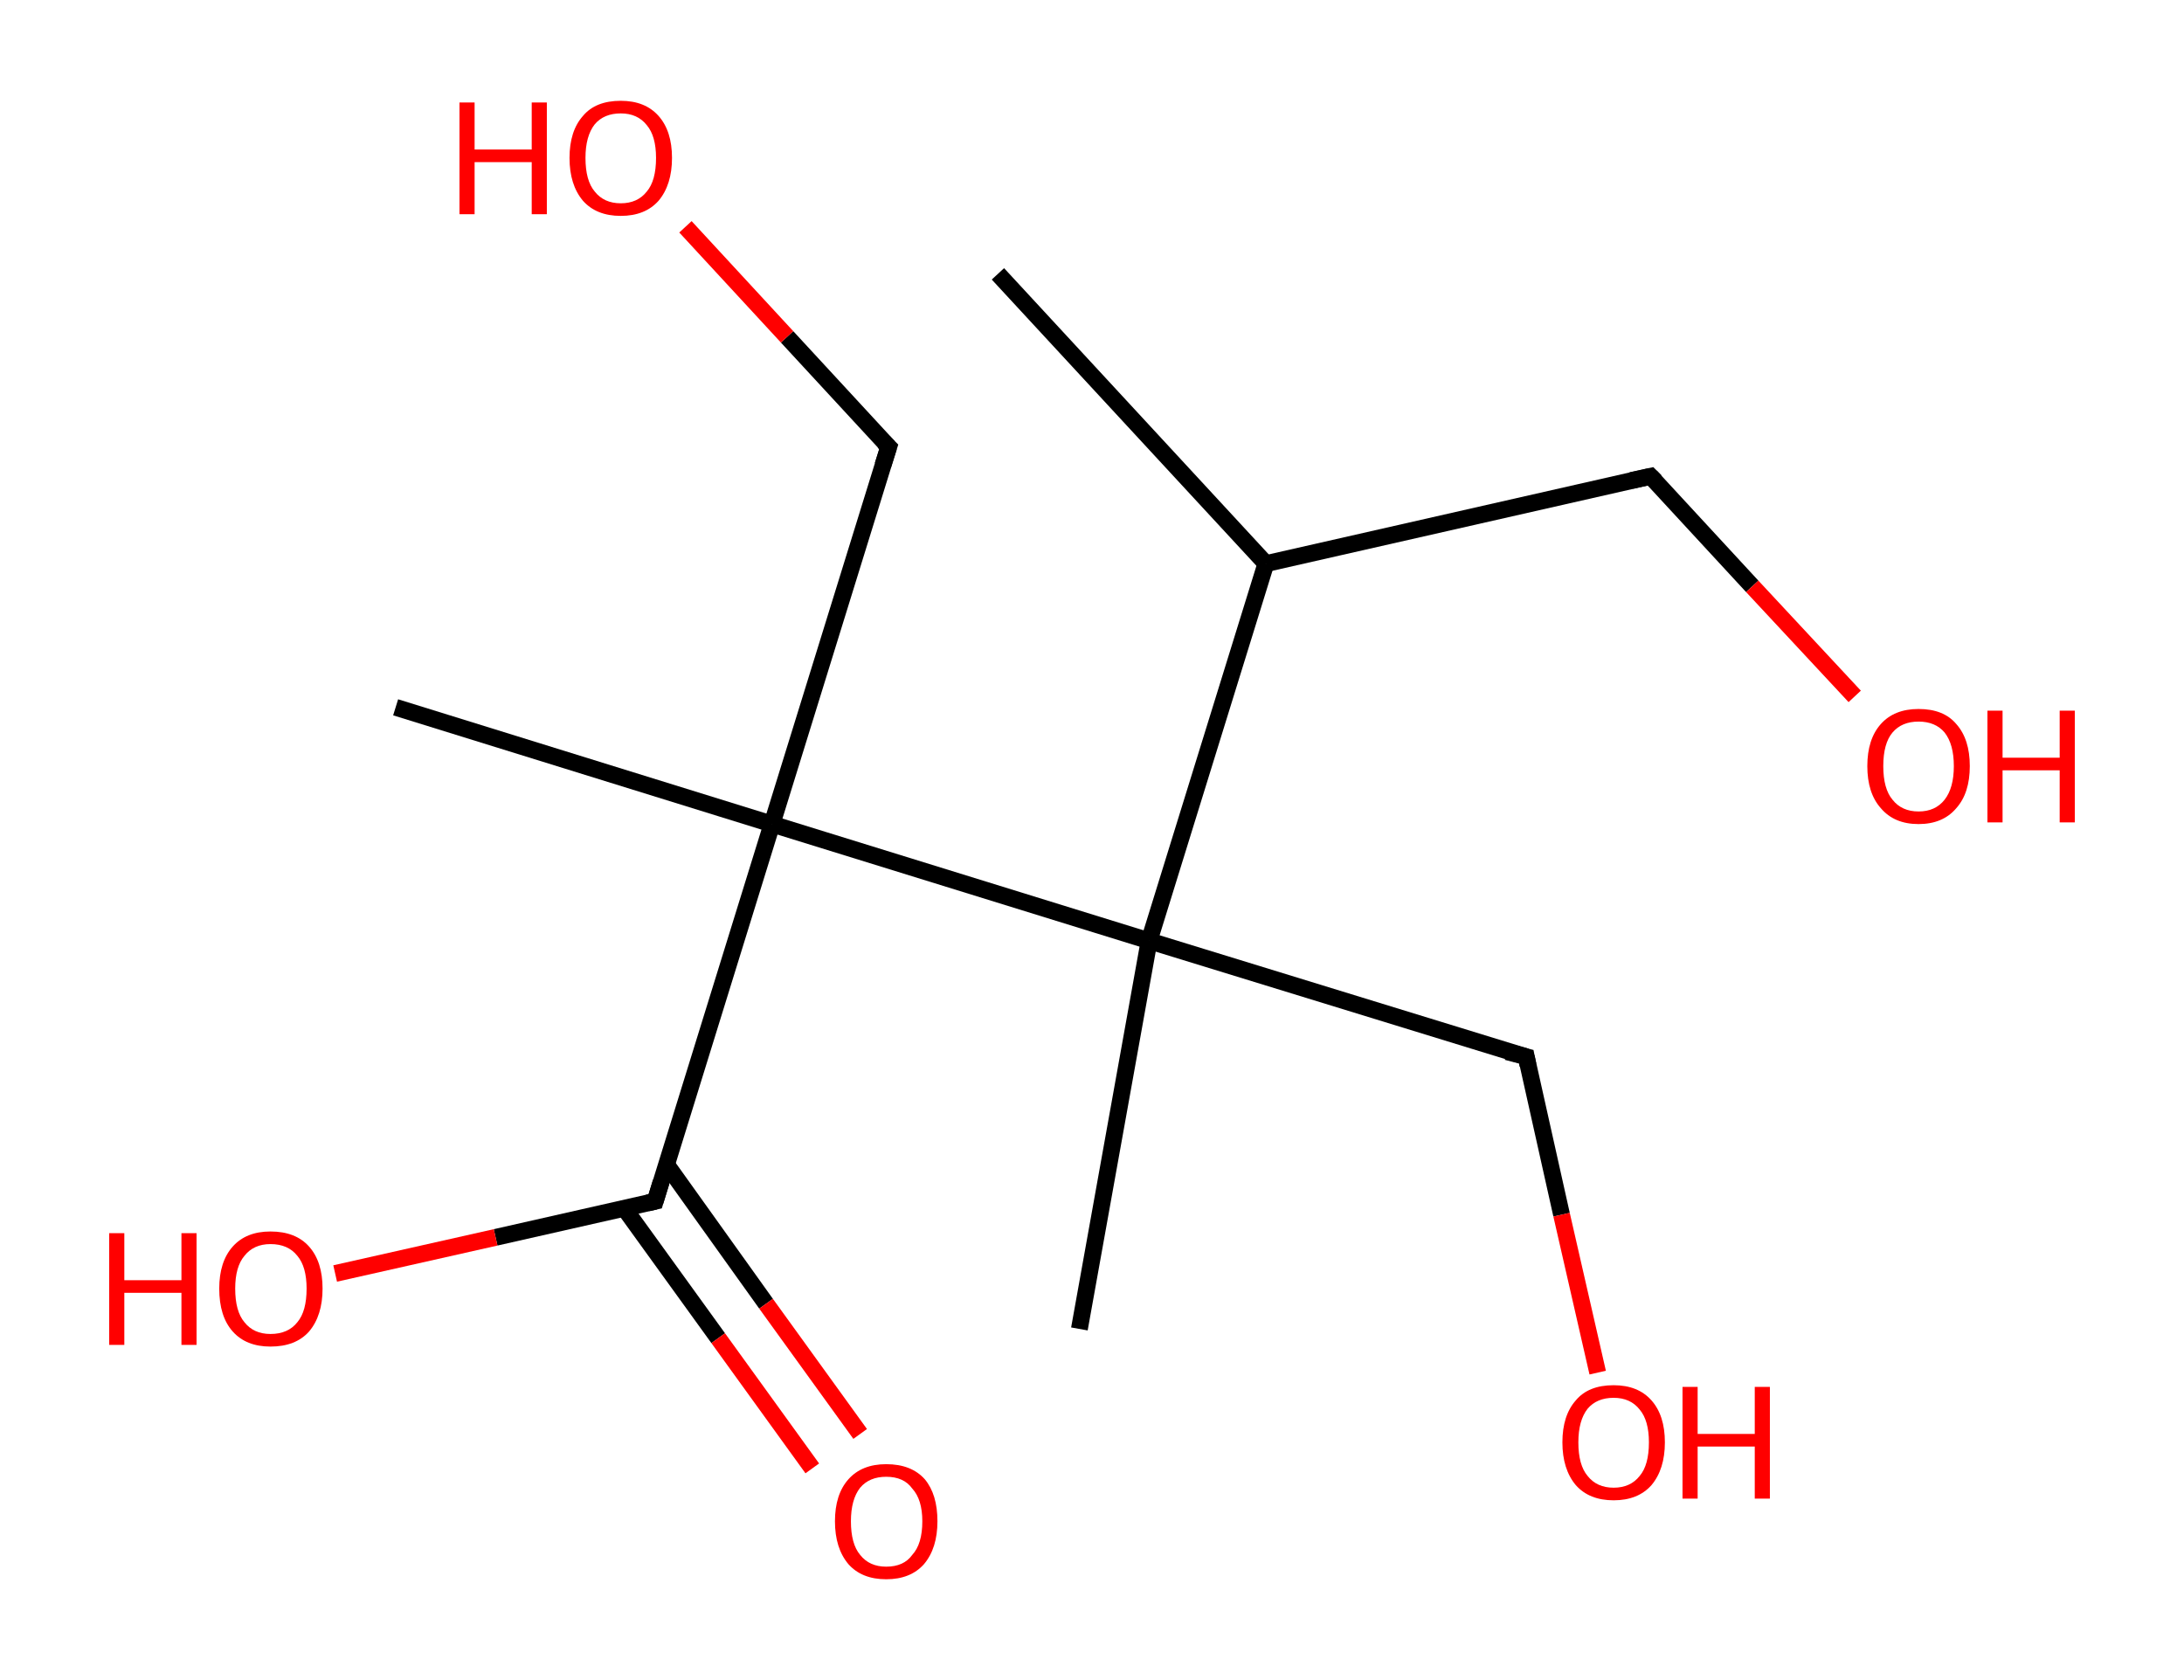 <?xml version='1.0' encoding='ASCII' standalone='yes'?>
<svg xmlns="http://www.w3.org/2000/svg" xmlns:rdkit="http://www.rdkit.org/xml" xmlns:xlink="http://www.w3.org/1999/xlink" version="1.1" baseProfile="full" xml:space="preserve" width="260px" height="200px" viewBox="0 0 260 200">
<!-- END OF HEADER -->
<rect style="opacity:1.0;fill:#FFFFFF;stroke:none" width="260.0" height="200.0" x="0.0" y="0.0"> </rect>
<path class="bond-0 atom-0 atom-1" d="M 118.8,32.6 L 150.7,67.1" style="fill:none;fill-rule:evenodd;stroke:#000000;stroke-width:2.0px;stroke-linecap:butt;stroke-linejoin:miter;stroke-opacity:1"/>
<path class="bond-1 atom-1 atom-2" d="M 150.7,67.1 L 196.5,56.7" style="fill:none;fill-rule:evenodd;stroke:#000000;stroke-width:2.0px;stroke-linecap:butt;stroke-linejoin:miter;stroke-opacity:1"/>
<path class="bond-2 atom-2 atom-3" d="M 196.5,56.7 L 208.6,69.8" style="fill:none;fill-rule:evenodd;stroke:#000000;stroke-width:2.0px;stroke-linecap:butt;stroke-linejoin:miter;stroke-opacity:1"/>
<path class="bond-2 atom-2 atom-3" d="M 208.6,69.8 L 220.8,82.9" style="fill:none;fill-rule:evenodd;stroke:#FF0000;stroke-width:2.0px;stroke-linecap:butt;stroke-linejoin:miter;stroke-opacity:1"/>
<path class="bond-3 atom-1 atom-4" d="M 150.7,67.1 L 136.8,112.0" style="fill:none;fill-rule:evenodd;stroke:#000000;stroke-width:2.0px;stroke-linecap:butt;stroke-linejoin:miter;stroke-opacity:1"/>
<path class="bond-4 atom-4 atom-5" d="M 136.8,112.0 L 128.5,158.2" style="fill:none;fill-rule:evenodd;stroke:#000000;stroke-width:2.0px;stroke-linecap:butt;stroke-linejoin:miter;stroke-opacity:1"/>
<path class="bond-5 atom-4 atom-6" d="M 136.8,112.0 L 181.7,125.8" style="fill:none;fill-rule:evenodd;stroke:#000000;stroke-width:2.0px;stroke-linecap:butt;stroke-linejoin:miter;stroke-opacity:1"/>
<path class="bond-6 atom-6 atom-7" d="M 181.7,125.8 L 185.9,144.6" style="fill:none;fill-rule:evenodd;stroke:#000000;stroke-width:2.0px;stroke-linecap:butt;stroke-linejoin:miter;stroke-opacity:1"/>
<path class="bond-6 atom-6 atom-7" d="M 185.9,144.6 L 190.2,163.4" style="fill:none;fill-rule:evenodd;stroke:#FF0000;stroke-width:2.0px;stroke-linecap:butt;stroke-linejoin:miter;stroke-opacity:1"/>
<path class="bond-7 atom-4 atom-8" d="M 136.8,112.0 L 91.9,98.1" style="fill:none;fill-rule:evenodd;stroke:#000000;stroke-width:2.0px;stroke-linecap:butt;stroke-linejoin:miter;stroke-opacity:1"/>
<path class="bond-8 atom-8 atom-9" d="M 91.9,98.1 L 47.1,84.2" style="fill:none;fill-rule:evenodd;stroke:#000000;stroke-width:2.0px;stroke-linecap:butt;stroke-linejoin:miter;stroke-opacity:1"/>
<path class="bond-9 atom-8 atom-10" d="M 91.9,98.1 L 105.8,53.2" style="fill:none;fill-rule:evenodd;stroke:#000000;stroke-width:2.0px;stroke-linecap:butt;stroke-linejoin:miter;stroke-opacity:1"/>
<path class="bond-10 atom-10 atom-11" d="M 105.8,53.2 L 93.7,40.1" style="fill:none;fill-rule:evenodd;stroke:#000000;stroke-width:2.0px;stroke-linecap:butt;stroke-linejoin:miter;stroke-opacity:1"/>
<path class="bond-10 atom-10 atom-11" d="M 93.7,40.1 L 81.6,27.0" style="fill:none;fill-rule:evenodd;stroke:#FF0000;stroke-width:2.0px;stroke-linecap:butt;stroke-linejoin:miter;stroke-opacity:1"/>
<path class="bond-11 atom-8 atom-12" d="M 91.9,98.1 L 78.0,143.0" style="fill:none;fill-rule:evenodd;stroke:#000000;stroke-width:2.0px;stroke-linecap:butt;stroke-linejoin:miter;stroke-opacity:1"/>
<path class="bond-12 atom-12 atom-13" d="M 74.3,143.8 L 85.5,159.3" style="fill:none;fill-rule:evenodd;stroke:#000000;stroke-width:2.0px;stroke-linecap:butt;stroke-linejoin:miter;stroke-opacity:1"/>
<path class="bond-12 atom-12 atom-13" d="M 85.5,159.3 L 96.7,174.8" style="fill:none;fill-rule:evenodd;stroke:#FF0000;stroke-width:2.0px;stroke-linecap:butt;stroke-linejoin:miter;stroke-opacity:1"/>
<path class="bond-12 atom-12 atom-13" d="M 79.4,138.7 L 91.2,155.2" style="fill:none;fill-rule:evenodd;stroke:#000000;stroke-width:2.0px;stroke-linecap:butt;stroke-linejoin:miter;stroke-opacity:1"/>
<path class="bond-12 atom-12 atom-13" d="M 91.2,155.2 L 102.4,170.7" style="fill:none;fill-rule:evenodd;stroke:#FF0000;stroke-width:2.0px;stroke-linecap:butt;stroke-linejoin:miter;stroke-opacity:1"/>
<path class="bond-13 atom-12 atom-14" d="M 78.0,143.0 L 59.0,147.3" style="fill:none;fill-rule:evenodd;stroke:#000000;stroke-width:2.0px;stroke-linecap:butt;stroke-linejoin:miter;stroke-opacity:1"/>
<path class="bond-13 atom-12 atom-14" d="M 59.0,147.3 L 39.9,151.6" style="fill:none;fill-rule:evenodd;stroke:#FF0000;stroke-width:2.0px;stroke-linecap:butt;stroke-linejoin:miter;stroke-opacity:1"/>
<path d="M 194.2,57.2 L 196.5,56.7 L 197.1,57.3" style="fill:none;stroke:#000000;stroke-width:2.0px;stroke-linecap:butt;stroke-linejoin:miter;stroke-opacity:1;"/>
<path d="M 179.4,125.2 L 181.7,125.8 L 181.9,126.8" style="fill:none;stroke:#000000;stroke-width:2.0px;stroke-linecap:butt;stroke-linejoin:miter;stroke-opacity:1;"/>
<path d="M 105.1,55.4 L 105.8,53.2 L 105.2,52.6" style="fill:none;stroke:#000000;stroke-width:2.0px;stroke-linecap:butt;stroke-linejoin:miter;stroke-opacity:1;"/>
<path d="M 78.7,140.7 L 78.0,143.0 L 77.1,143.2" style="fill:none;stroke:#000000;stroke-width:2.0px;stroke-linecap:butt;stroke-linejoin:miter;stroke-opacity:1;"/>
<path class="atom-3" d="M 222.3 91.2 Q 222.3 88.0, 223.9 86.2 Q 225.5 84.4, 228.4 84.4 Q 231.4 84.4, 232.9 86.2 Q 234.5 88.0, 234.5 91.2 Q 234.5 94.4, 232.9 96.2 Q 231.3 98.1, 228.4 98.1 Q 225.5 98.1, 223.9 96.2 Q 222.3 94.4, 222.3 91.2 M 228.4 96.6 Q 230.4 96.6, 231.5 95.2 Q 232.6 93.8, 232.6 91.2 Q 232.6 88.6, 231.5 87.2 Q 230.4 85.9, 228.4 85.9 Q 226.4 85.9, 225.3 87.2 Q 224.2 88.5, 224.2 91.2 Q 224.2 93.9, 225.3 95.2 Q 226.4 96.6, 228.4 96.6 " fill="#FF0000"/>
<path class="atom-3" d="M 236.6 84.6 L 238.4 84.6 L 238.4 90.2 L 245.2 90.2 L 245.2 84.6 L 247.0 84.6 L 247.0 97.9 L 245.2 97.9 L 245.2 91.7 L 238.4 91.7 L 238.4 97.9 L 236.6 97.9 L 236.6 84.6 " fill="#FF0000"/>
<path class="atom-7" d="M 186.0 171.7 Q 186.0 168.5, 187.6 166.7 Q 189.1 164.9, 192.1 164.9 Q 195.0 164.9, 196.6 166.7 Q 198.2 168.5, 198.2 171.7 Q 198.2 174.9, 196.6 176.8 Q 195.0 178.6, 192.1 178.6 Q 189.2 178.6, 187.6 176.8 Q 186.0 174.9, 186.0 171.7 M 192.1 177.1 Q 194.1 177.1, 195.2 175.7 Q 196.3 174.4, 196.3 171.7 Q 196.3 169.1, 195.2 167.8 Q 194.1 166.4, 192.1 166.4 Q 190.1 166.4, 189.0 167.7 Q 187.9 169.1, 187.9 171.7 Q 187.9 174.4, 189.0 175.7 Q 190.1 177.1, 192.1 177.1 " fill="#FF0000"/>
<path class="atom-7" d="M 200.3 165.1 L 202.1 165.1 L 202.1 170.7 L 208.9 170.7 L 208.9 165.1 L 210.7 165.1 L 210.7 178.4 L 208.9 178.4 L 208.9 172.2 L 202.1 172.2 L 202.1 178.4 L 200.3 178.4 L 200.3 165.1 " fill="#FF0000"/>
<path class="atom-11" d="M 54.7 12.2 L 56.5 12.2 L 56.5 17.8 L 63.3 17.8 L 63.3 12.2 L 65.1 12.2 L 65.1 25.5 L 63.3 25.5 L 63.3 19.3 L 56.5 19.3 L 56.5 25.5 L 54.7 25.5 L 54.7 12.2 " fill="#FF0000"/>
<path class="atom-11" d="M 67.8 18.8 Q 67.8 15.6, 69.4 13.8 Q 70.9 12.0, 73.9 12.0 Q 76.8 12.0, 78.4 13.8 Q 80.0 15.6, 80.0 18.8 Q 80.0 22.0, 78.4 23.9 Q 76.8 25.7, 73.9 25.7 Q 71.0 25.7, 69.4 23.9 Q 67.8 22.0, 67.8 18.8 M 73.9 24.2 Q 75.9 24.2, 77.0 22.8 Q 78.1 21.5, 78.1 18.8 Q 78.1 16.2, 77.0 14.9 Q 75.9 13.5, 73.9 13.5 Q 71.9 13.5, 70.8 14.8 Q 69.7 16.2, 69.7 18.8 Q 69.7 21.5, 70.8 22.8 Q 71.9 24.2, 73.9 24.2 " fill="#FF0000"/>
<path class="atom-13" d="M 99.4 181.1 Q 99.4 177.9, 101.0 176.1 Q 102.6 174.3, 105.5 174.3 Q 108.5 174.3, 110.1 176.1 Q 111.6 177.9, 111.6 181.1 Q 111.6 184.3, 110.0 186.2 Q 108.4 188.0, 105.5 188.0 Q 102.6 188.0, 101.0 186.2 Q 99.4 184.3, 99.4 181.1 M 105.5 186.5 Q 107.6 186.5, 108.6 185.1 Q 109.8 183.8, 109.8 181.1 Q 109.8 178.5, 108.6 177.2 Q 107.6 175.8, 105.5 175.8 Q 103.5 175.8, 102.4 177.1 Q 101.3 178.5, 101.3 181.1 Q 101.3 183.8, 102.4 185.1 Q 103.5 186.5, 105.5 186.5 " fill="#FF0000"/>
<path class="atom-14" d="M 13.0 146.8 L 14.8 146.8 L 14.8 152.4 L 21.6 152.4 L 21.6 146.8 L 23.4 146.8 L 23.4 160.1 L 21.6 160.1 L 21.6 153.9 L 14.8 153.9 L 14.8 160.1 L 13.0 160.1 L 13.0 146.8 " fill="#FF0000"/>
<path class="atom-14" d="M 26.1 153.4 Q 26.1 150.2, 27.7 148.4 Q 29.3 146.6, 32.2 146.6 Q 35.2 146.6, 36.8 148.4 Q 38.4 150.2, 38.4 153.4 Q 38.4 156.6, 36.8 158.5 Q 35.2 160.3, 32.2 160.3 Q 29.3 160.3, 27.7 158.5 Q 26.1 156.7, 26.1 153.4 M 32.2 158.8 Q 34.3 158.8, 35.4 157.4 Q 36.5 156.1, 36.5 153.4 Q 36.5 150.8, 35.4 149.5 Q 34.3 148.1, 32.2 148.1 Q 30.2 148.1, 29.1 149.5 Q 28.0 150.8, 28.0 153.4 Q 28.0 156.1, 29.1 157.4 Q 30.2 158.8, 32.2 158.8 " fill="#FF0000"/>
</svg>
